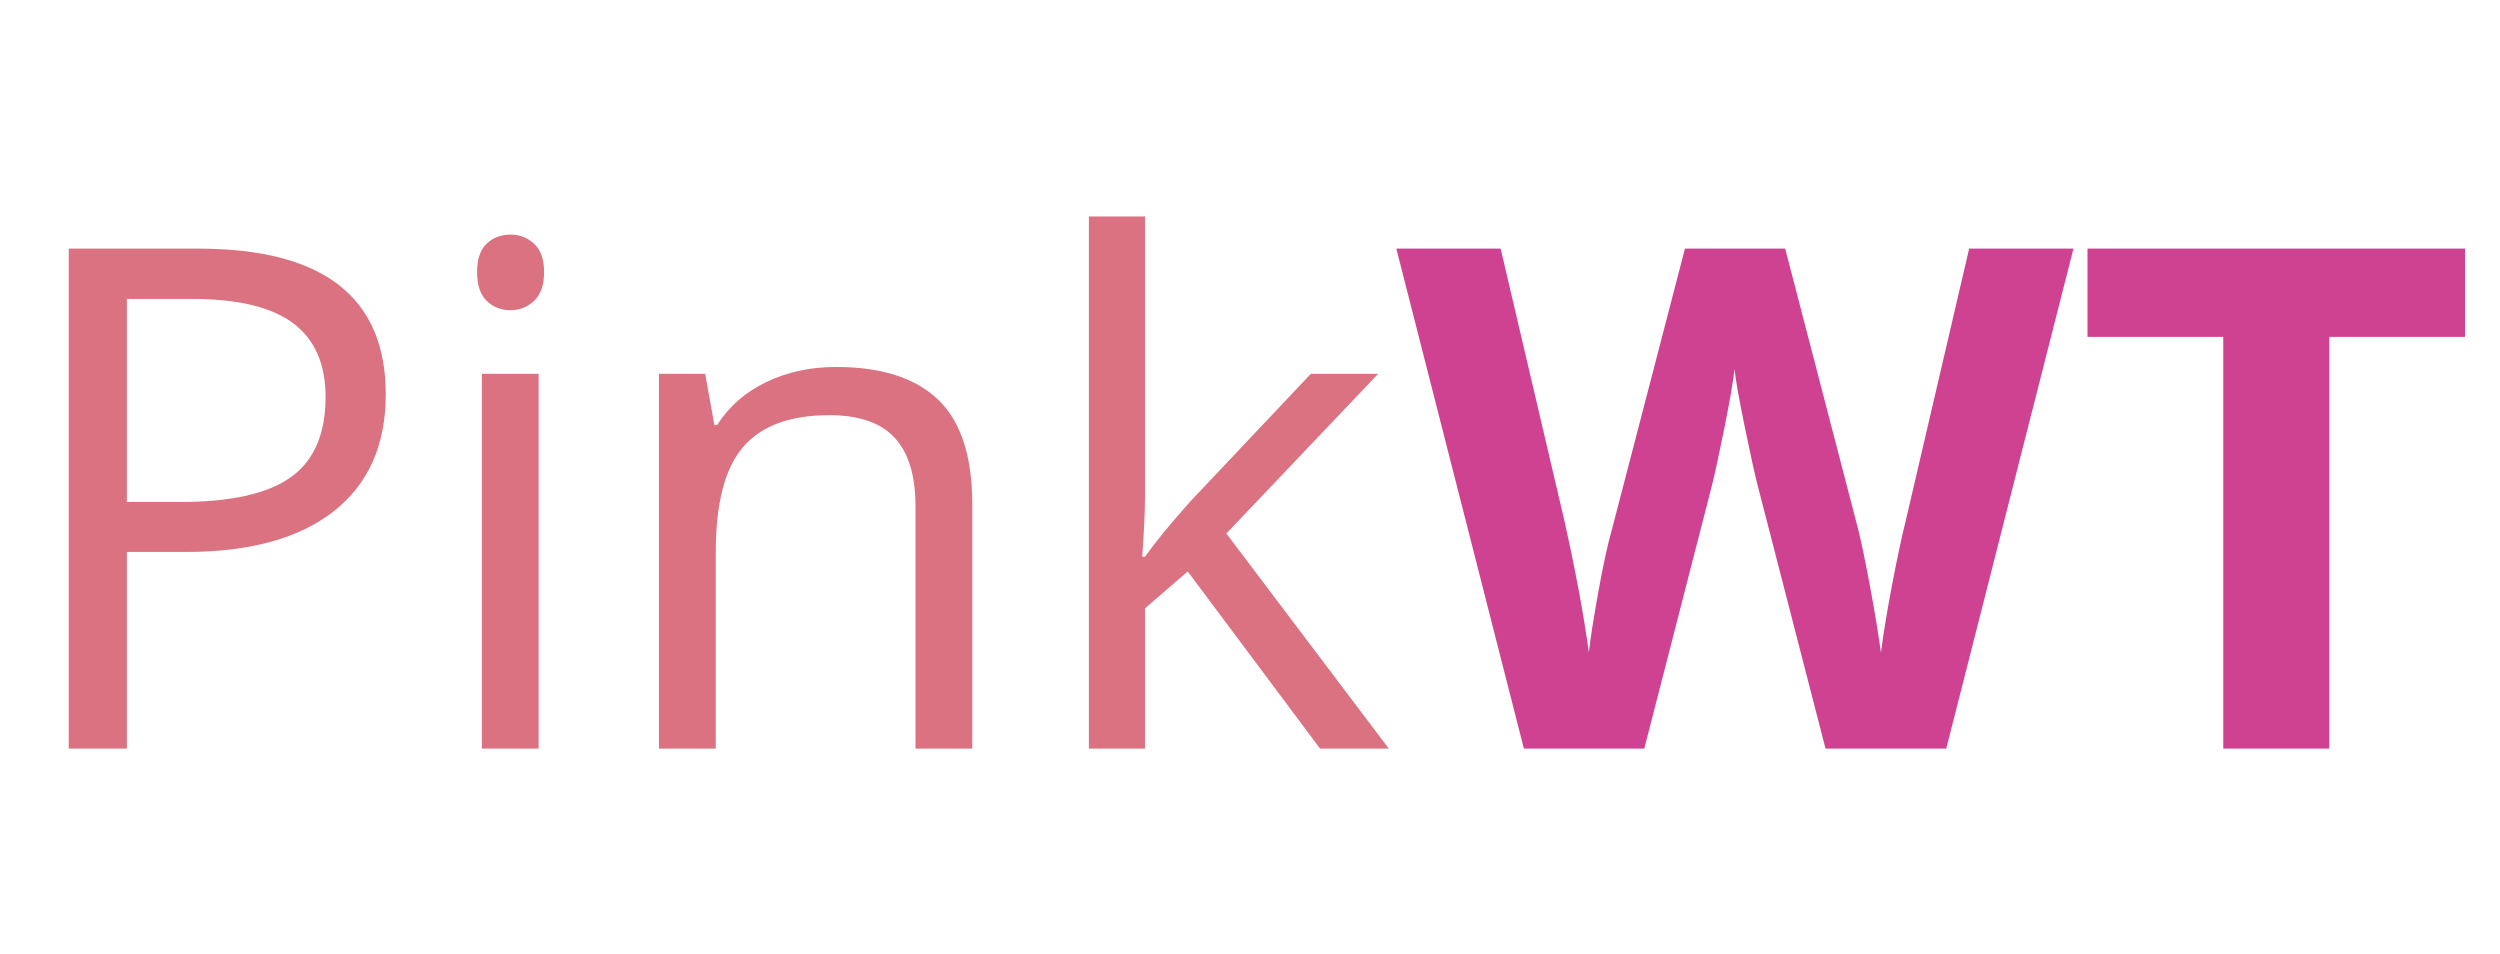 <?xml version="1.0" standalone="no"?><!-- Generator: Gravit.io --><svg xmlns="http://www.w3.org/2000/svg" xmlns:xlink="http://www.w3.org/1999/xlink" style="isolation:isolate" viewBox="0 0 257 98.051" width="257" height="98.051"><defs><clipPath id="_clipPath_Zzm4p7BgCqz4yHmL8p4TQDrOAQRxC1Qs"><rect width="257" height="98.051"/></clipPath></defs><g clip-path="url(#_clipPath_Zzm4p7BgCqz4yHmL8p4TQDrOAQRxC1Qs)"><path d=" M 213.152 25.559 L 200.074 76.957 L 187.664 76.957 L 180.703 49.957 L 180.703 49.957 Q 180.316 48.516 179.385 43.998 L 179.385 43.998 L 179.385 43.998 Q 178.453 39.48 178.313 37.934 L 178.313 37.934 L 178.313 37.934 Q 178.102 39.832 177.258 44.033 L 177.258 44.033 L 177.258 44.033 Q 176.414 48.234 175.957 50.027 L 175.957 50.027 L 169.031 76.957 L 156.656 76.957 L 143.543 25.559 L 154.266 25.559 L 160.84 53.613 L 160.84 53.613 Q 162.563 61.383 163.336 67.078 L 163.336 67.078 L 163.336 67.078 Q 163.547 65.074 164.303 60.873 L 164.303 60.873 L 164.303 60.873 Q 165.059 56.672 165.727 54.352 L 165.727 54.352 L 173.215 25.559 L 183.516 25.559 L 191.004 54.352 L 191.004 54.352 Q 191.496 56.285 192.234 60.258 L 192.234 60.258 L 192.234 60.258 Q 192.973 64.23 193.359 67.078 L 193.359 67.078 L 193.359 67.078 Q 193.711 64.336 194.484 60.24 L 194.484 60.24 L 194.484 60.24 Q 195.258 56.145 195.891 53.613 L 195.891 53.613 L 202.43 25.559 L 213.152 25.559 Z  M 239.449 34.629 L 239.449 76.957 L 228.551 76.957 L 228.551 34.629 L 214.594 34.629 L 214.594 25.559 L 253.406 25.559 L 253.406 34.629 L 239.449 34.629 Z " fill-rule="evenodd" fill="rgb(206,66,145)"/><path d=" M 39.656 40.535 L 39.656 40.535 L 39.656 40.535 Q 39.656 48.34 34.33 52.541 L 34.33 52.541 L 34.33 52.541 Q 29.004 56.742 19.09 56.742 L 19.09 56.742 L 13.043 56.742 L 13.043 76.957 L 7.066 76.957 L 7.066 25.559 L 20.391 25.559 L 20.391 25.559 Q 39.656 25.559 39.656 40.535 Z  M 13.043 30.727 L 13.043 51.609 L 18.422 51.609 L 18.422 51.609 Q 26.367 51.609 29.918 49.043 L 29.918 49.043 L 29.918 49.043 Q 33.469 46.477 33.469 40.816 L 33.469 40.816 L 33.469 40.816 Q 33.469 35.719 30.129 33.223 L 30.129 33.223 L 30.129 33.223 Q 26.789 30.727 19.723 30.727 L 19.723 30.727 L 13.043 30.727 Z  M 55.371 38.426 L 55.371 76.957 L 49.535 76.957 L 49.535 38.426 L 55.371 38.426 Z  M 49.043 27.984 L 49.043 27.984 L 49.043 27.984 Q 49.043 25.98 50.027 25.049 L 50.027 25.049 L 50.027 25.049 Q 51.012 24.117 52.488 24.117 L 52.488 24.117 L 52.488 24.117 Q 53.895 24.117 54.914 25.066 L 54.914 25.066 L 54.914 25.066 Q 55.934 26.016 55.934 27.984 L 55.934 27.984 L 55.934 27.984 Q 55.934 29.953 54.914 30.92 L 54.914 30.92 L 54.914 30.92 Q 53.895 31.887 52.488 31.887 L 52.488 31.887 L 52.488 31.887 Q 51.012 31.887 50.027 30.92 L 50.027 30.92 L 50.027 30.92 Q 49.043 29.953 49.043 27.984 Z  M 99.949 76.957 L 94.113 76.957 L 94.113 52.031 L 94.113 52.031 Q 94.113 47.32 91.969 45 L 91.969 45 L 91.969 45 Q 89.824 42.68 85.254 42.68 L 85.254 42.68 L 85.254 42.68 Q 79.207 42.68 76.395 45.949 L 76.395 45.949 L 76.395 45.949 Q 73.582 49.219 73.582 56.742 L 73.582 56.742 L 73.582 76.957 L 67.746 76.957 L 67.746 38.426 L 72.492 38.426 L 73.441 43.699 L 73.723 43.699 L 73.723 43.699 Q 75.516 40.852 78.75 39.287 L 78.75 39.287 L 78.75 39.287 Q 81.984 37.723 85.957 37.723 L 85.957 37.723 L 85.957 37.723 Q 92.918 37.723 96.434 41.08 L 96.434 41.08 L 96.434 41.08 Q 99.949 44.438 99.949 51.82 L 99.949 51.82 L 99.949 76.957 Z  M 117.422 57.234 L 117.703 57.234 L 117.703 57.234 Q 119.215 55.09 122.309 51.609 L 122.309 51.609 L 134.754 38.426 L 141.68 38.426 L 126.07 54.844 L 142.77 76.957 L 135.703 76.957 L 122.098 58.746 L 117.703 62.543 L 117.703 76.957 L 111.938 76.957 L 111.938 22.254 L 117.703 22.254 L 117.703 51.258 L 117.703 51.258 Q 117.703 53.191 117.422 57.234 L 117.422 57.234 Z " fill-rule="evenodd" fill="rgb(219,114,130)"/></g></svg>